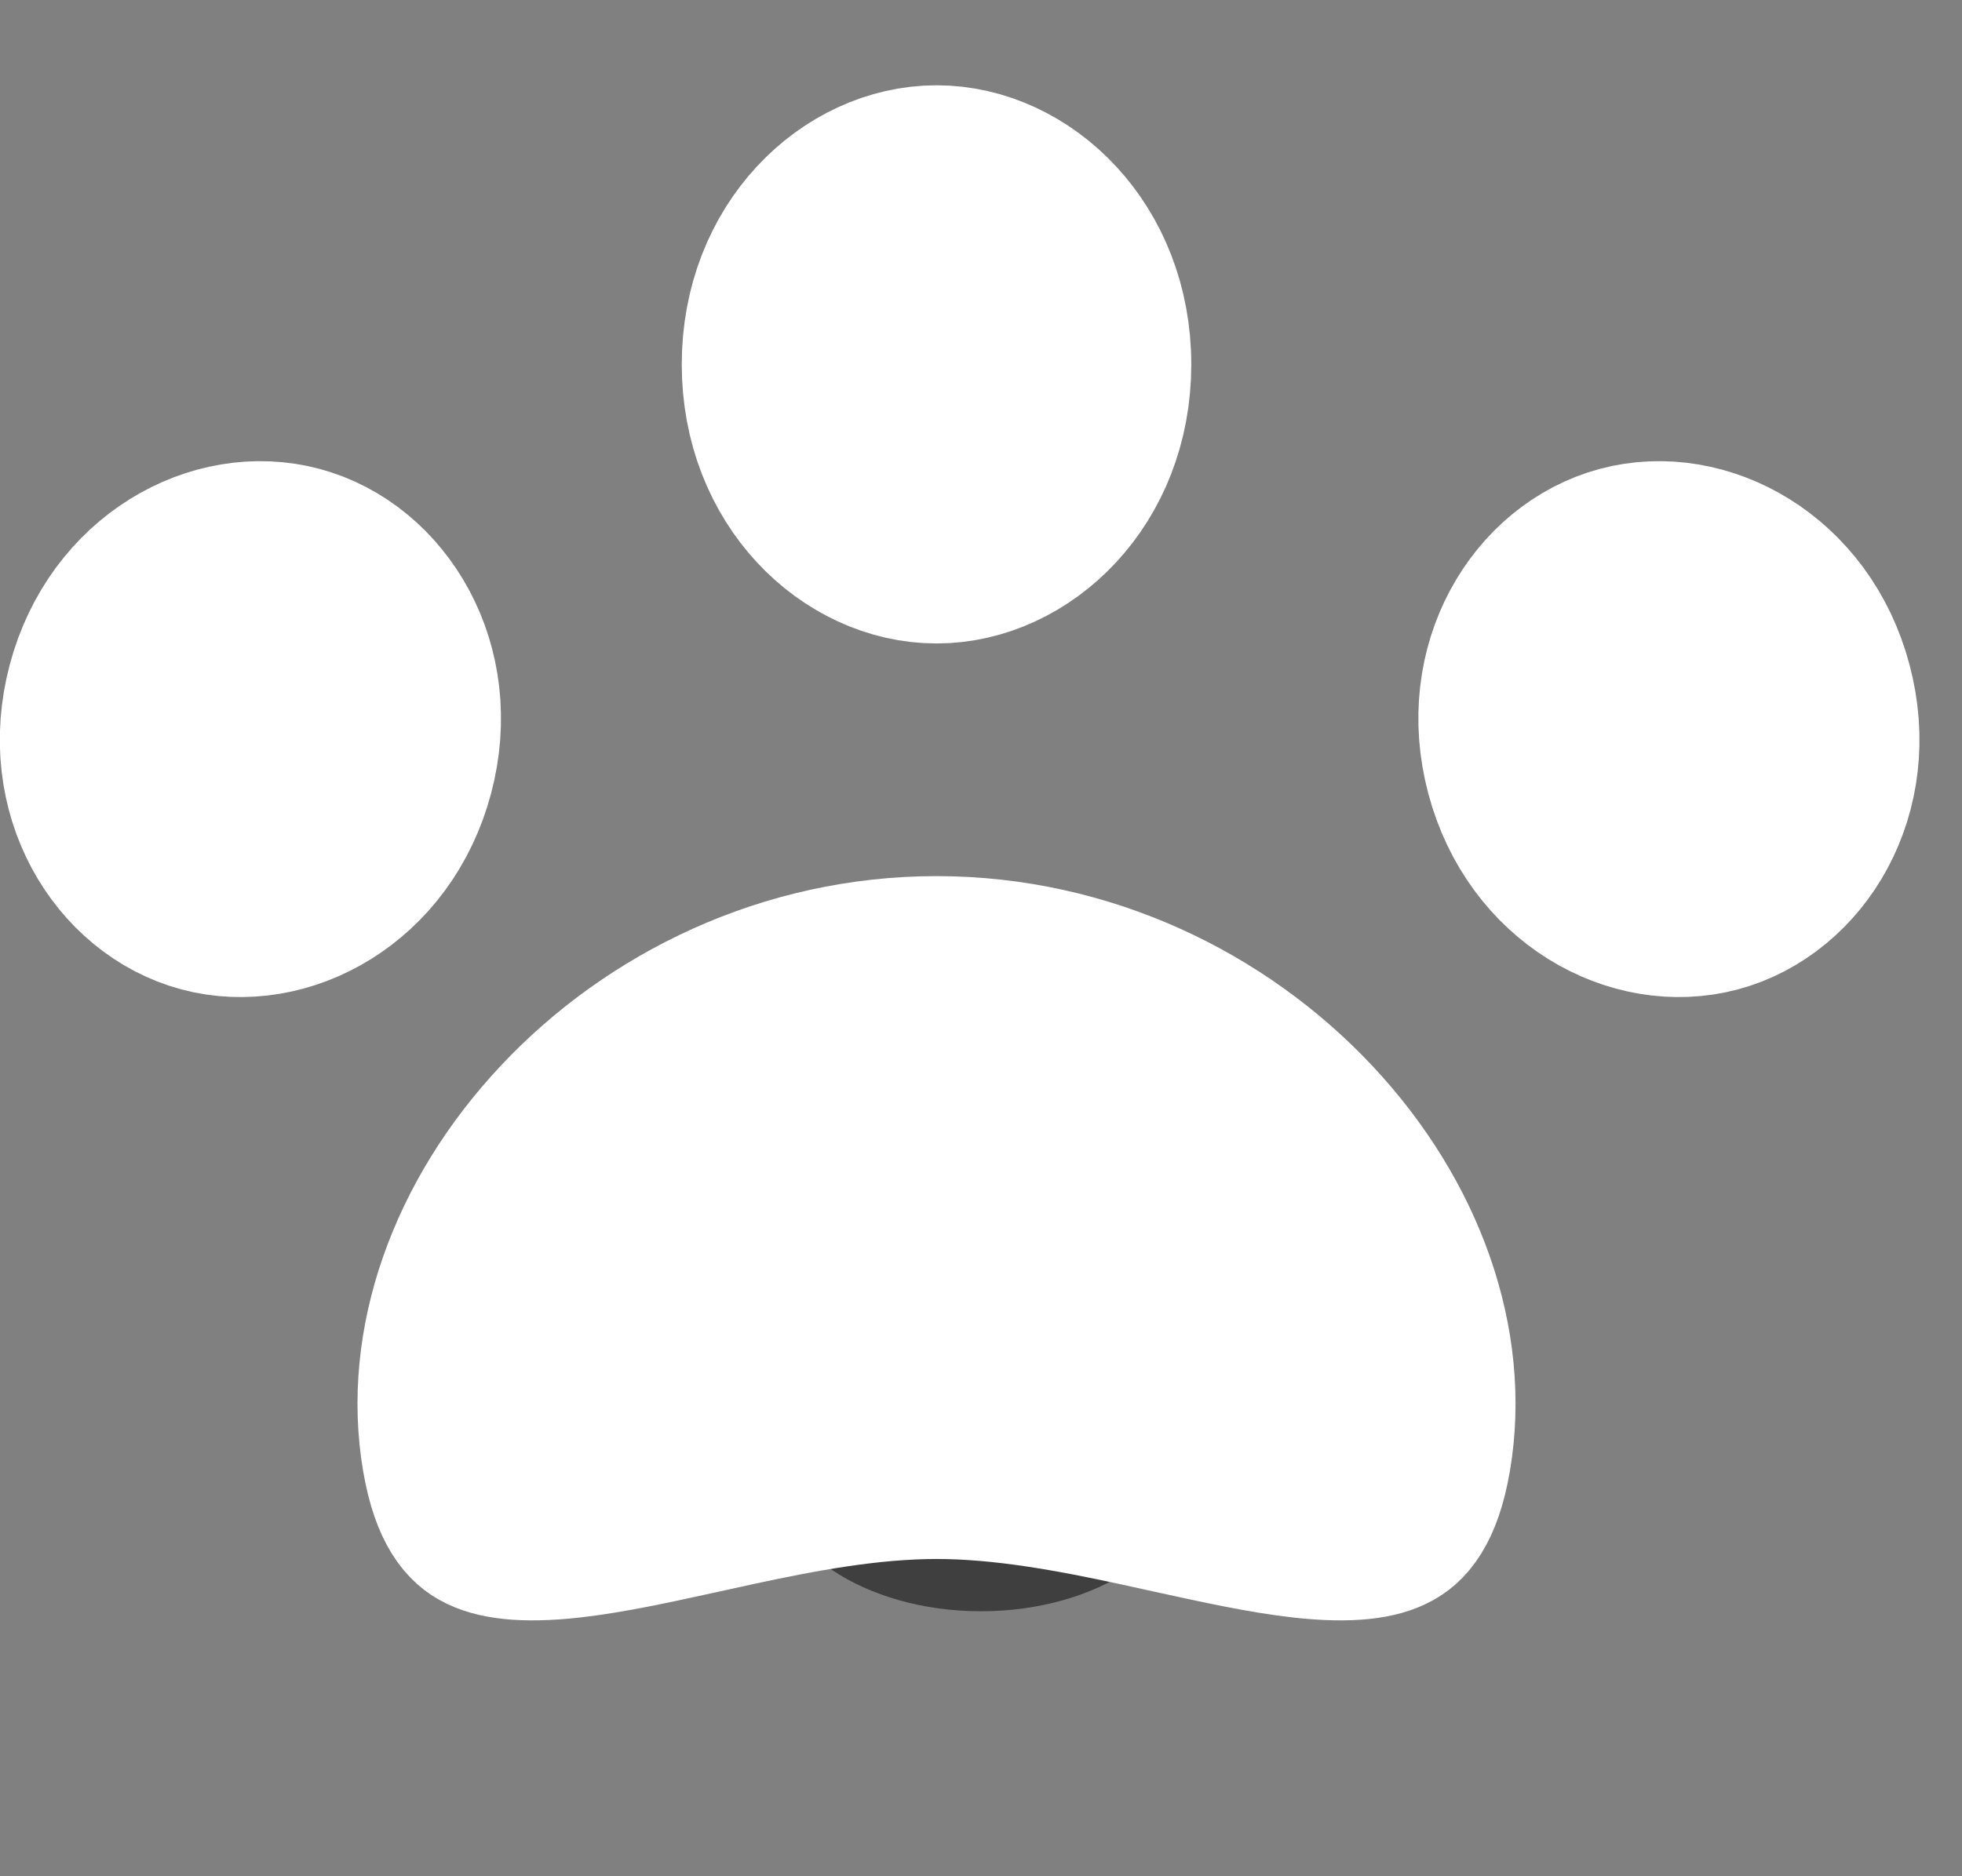 <svg width="23" height="22" viewBox="0 0 23 22" fill="none" xmlns="http://www.w3.org/2000/svg">
<rect x="0" y="0" width="23" height="22" fill="#808080" stroke="none"/>
<ellipse cx="11.5" cy="17.25" rx="2.464" ry="1.643" fill="#3F3F3F"/>
<path d="M10.979 11.398C12.687 11.398 14.221 12.152 15.267 13.267C16.319 14.389 16.807 15.791 16.591 17.061C16.492 17.639 16.313 17.747 16.255 17.779C16.127 17.851 15.853 17.912 15.282 17.848C14.834 17.797 14.35 17.691 13.785 17.567C13.642 17.535 13.493 17.503 13.338 17.469C12.62 17.315 11.79 17.155 10.979 17.155C10.167 17.155 9.337 17.315 8.619 17.469C8.464 17.503 8.315 17.535 8.172 17.567C7.607 17.691 7.123 17.797 6.675 17.848C6.104 17.912 5.83 17.851 5.702 17.779C5.644 17.747 5.465 17.639 5.366 17.061C5.15 15.791 5.638 14.389 6.69 13.267C7.736 12.152 9.27 11.398 10.979 11.398ZM12.84 4.273C12.84 5.558 11.912 6.42 10.979 6.42C10.045 6.42 9.117 5.558 9.117 4.273C9.117 2.987 10.045 2.125 10.979 2.125C11.912 2.125 12.84 2.987 12.84 4.273ZM21.297 8.081C21.608 9.248 20.965 10.277 20.084 10.514C19.206 10.749 18.141 10.182 17.831 9.017C17.521 7.851 18.164 6.821 19.044 6.585C19.922 6.349 20.988 6.916 21.297 8.081ZM2.415 10.514C1.535 10.277 0.892 9.248 1.202 8.081C1.513 6.916 2.578 6.349 3.456 6.585C4.336 6.821 4.979 7.851 4.669 9.017C4.359 10.182 3.294 10.749 2.415 10.514Z" fill="white" stroke="white" stroke-width="2.25"/>
</svg>
